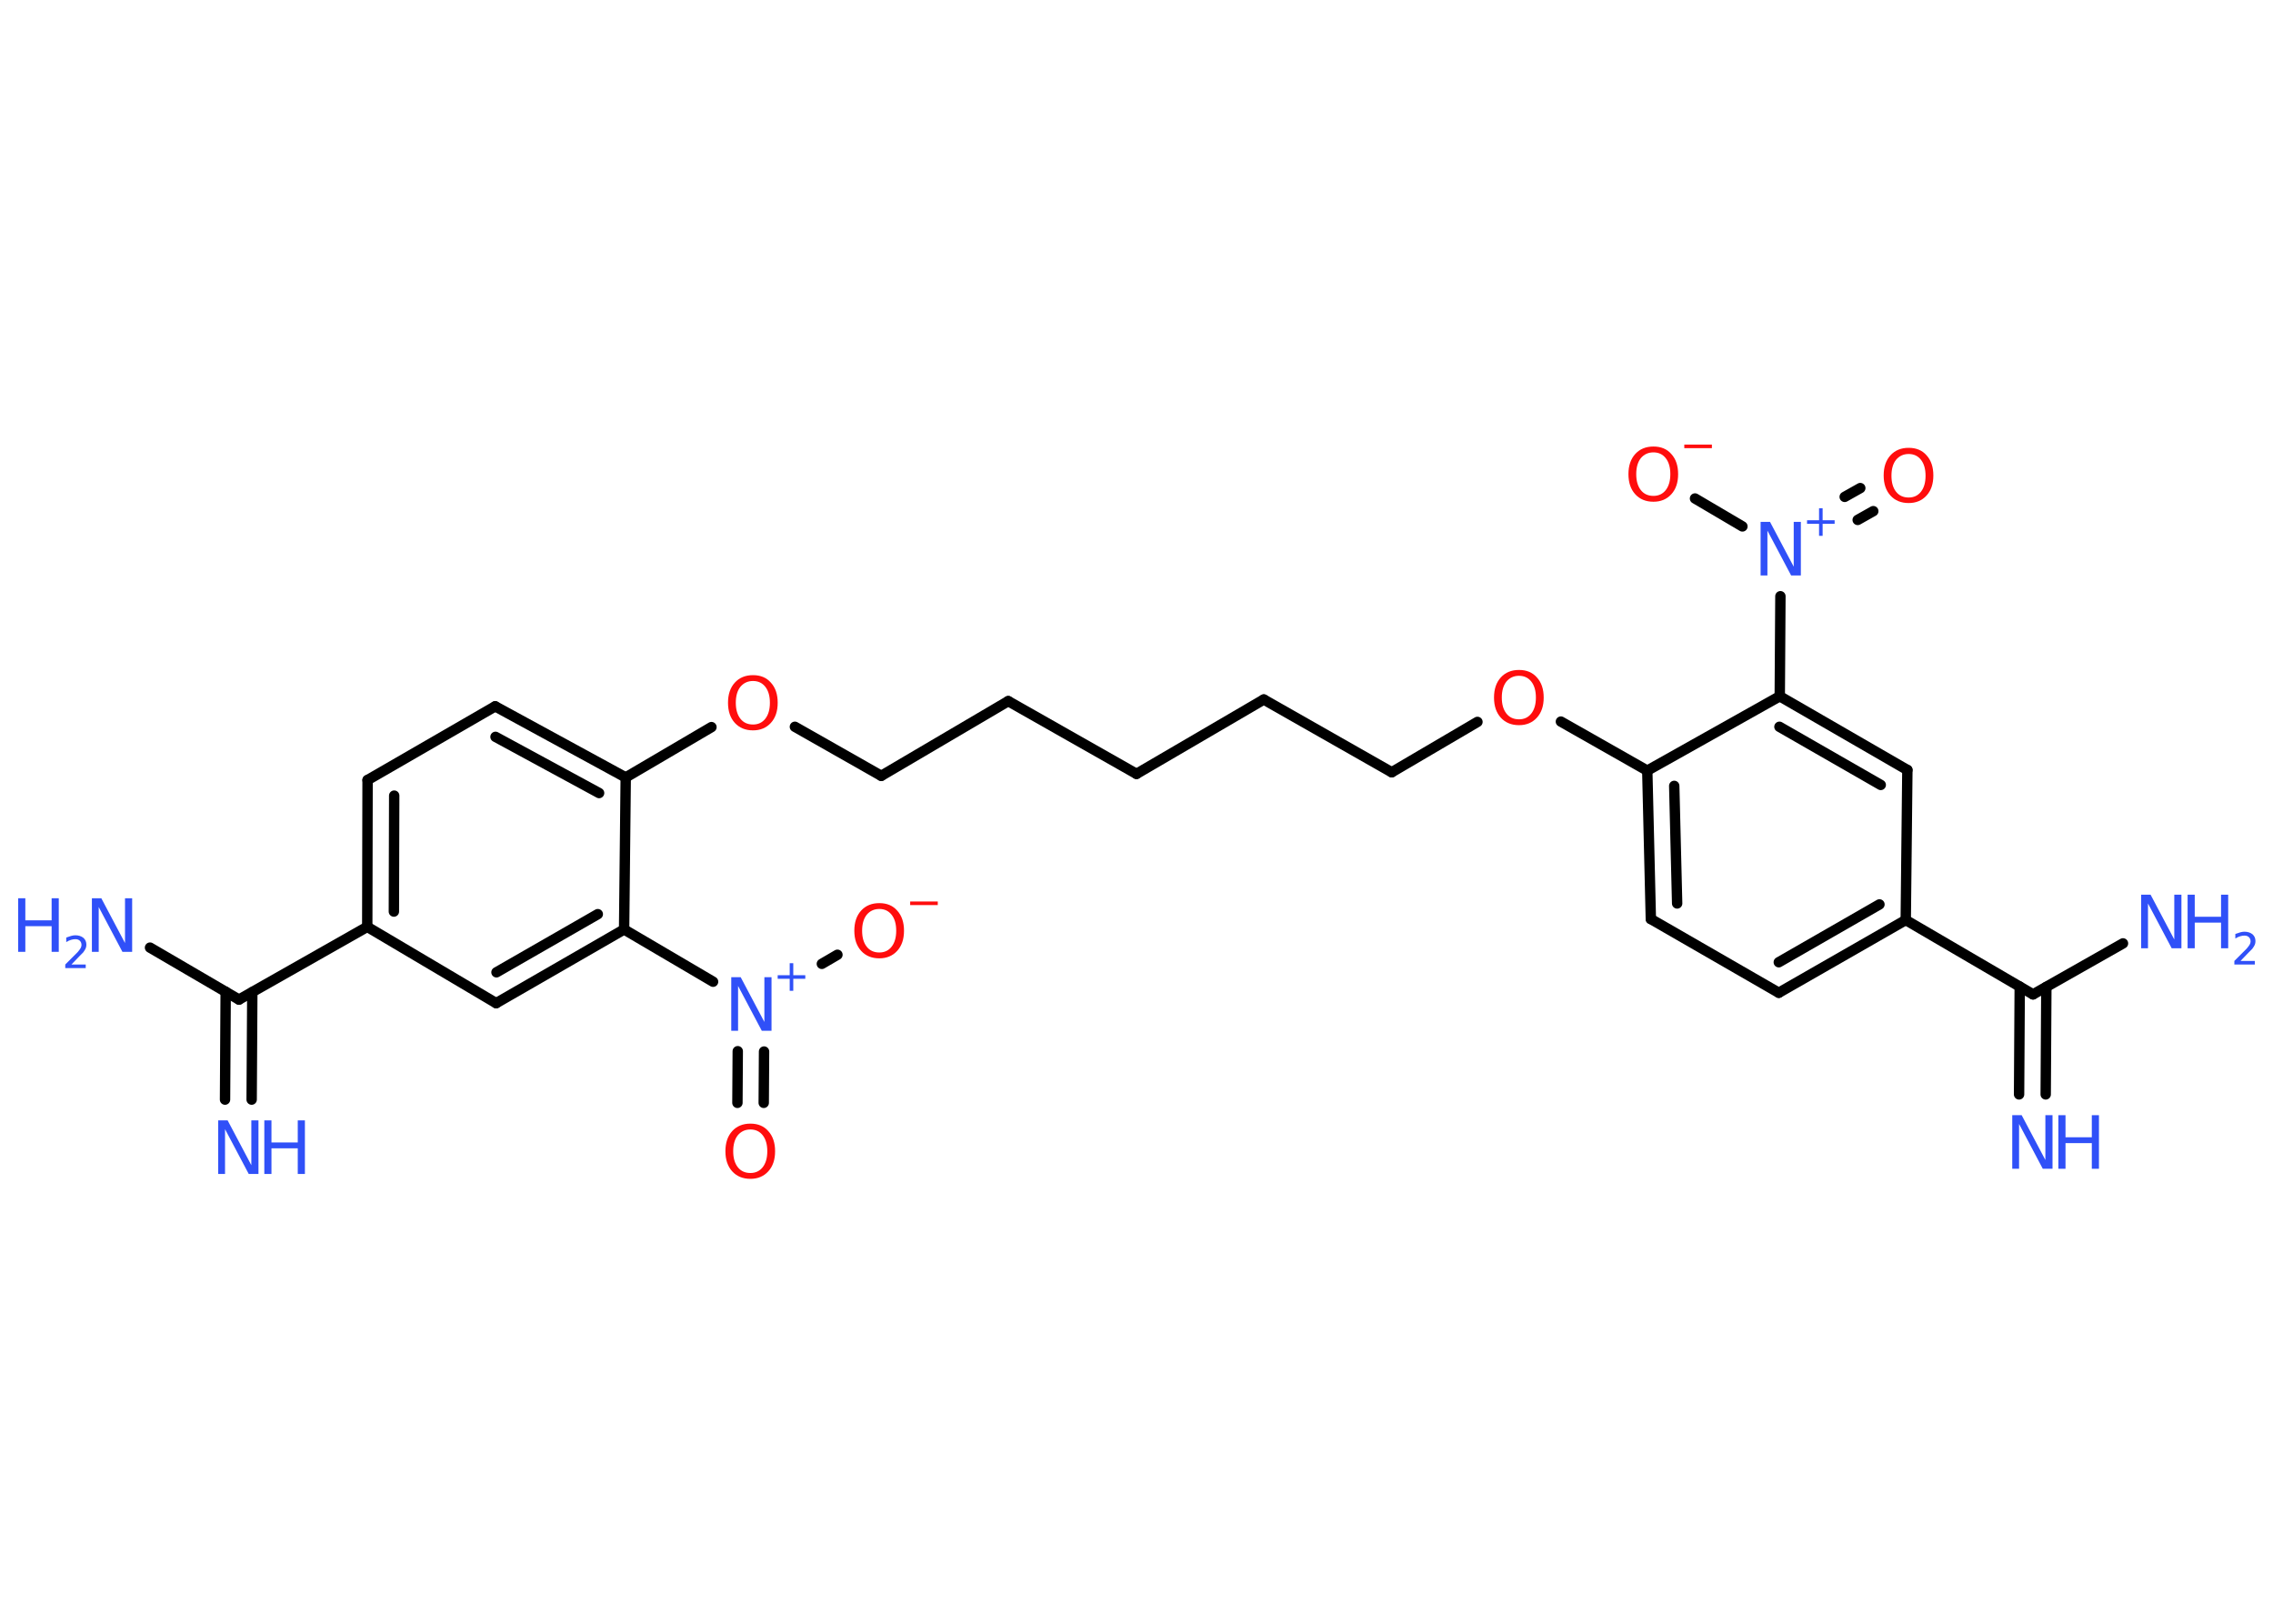 <?xml version='1.0' encoding='UTF-8'?>
<!DOCTYPE svg PUBLIC "-//W3C//DTD SVG 1.1//EN" "http://www.w3.org/Graphics/SVG/1.1/DTD/svg11.dtd">
<svg version='1.2' xmlns='http://www.w3.org/2000/svg' xmlns:xlink='http://www.w3.org/1999/xlink' width='70.0mm' height='50.0mm' viewBox='0 0 70.0 50.0'>
  <desc>Generated by the Chemistry Development Kit (http://github.com/cdk)</desc>
  <g stroke-linecap='round' stroke-linejoin='round' stroke='#000000' stroke-width='.32' fill='#3050F8'>
    <rect x='.0' y='.0' width='70.0' height='50.0' fill='#FFFFFF' stroke='none'/>
    <g id='mol1' class='mol'>
      <g id='mol1bnd1' class='bond'>
        <line x1='6.93' y1='33.86' x2='6.95' y2='30.54'/>
        <line x1='7.75' y1='33.86' x2='7.77' y2='30.55'/>
      </g>
      <line id='mol1bnd2' class='bond' x1='7.36' y1='30.78' x2='4.62' y2='29.18'/>
      <line id='mol1bnd3' class='bond' x1='7.36' y1='30.78' x2='11.31' y2='28.54'/>
      <g id='mol1bnd4' class='bond'>
        <line x1='11.32' y1='24.02' x2='11.31' y2='28.54'/>
        <line x1='12.14' y1='24.5' x2='12.13' y2='28.07'/>
      </g>
      <line id='mol1bnd5' class='bond' x1='11.32' y1='24.02' x2='15.25' y2='21.75'/>
      <g id='mol1bnd6' class='bond'>
        <line x1='19.27' y1='23.94' x2='15.25' y2='21.75'/>
        <line x1='18.45' y1='24.42' x2='15.26' y2='22.69'/>
      </g>
      <line id='mol1bnd7' class='bond' x1='19.27' y1='23.94' x2='21.91' y2='22.39'/>
      <line id='mol1bnd8' class='bond' x1='24.48' y1='22.38' x2='27.14' y2='23.89'/>
      <line id='mol1bnd9' class='bond' x1='27.14' y1='23.89' x2='31.05' y2='21.59'/>
      <line id='mol1bnd10' class='bond' x1='31.05' y1='21.59' x2='35.0' y2='23.83'/>
      <line id='mol1bnd11' class='bond' x1='35.0' y1='23.83' x2='38.92' y2='21.54'/>
      <line id='mol1bnd12' class='bond' x1='38.92' y1='21.54' x2='42.86' y2='23.78'/>
      <line id='mol1bnd13' class='bond' x1='42.86' y1='23.78' x2='45.5' y2='22.23'/>
      <line id='mol1bnd14' class='bond' x1='48.07' y1='22.22' x2='50.73' y2='23.73'/>
      <g id='mol1bnd15' class='bond'>
        <line x1='50.73' y1='23.73' x2='50.84' y2='28.3'/>
        <line x1='51.56' y1='24.2' x2='51.65' y2='27.82'/>
      </g>
      <line id='mol1bnd16' class='bond' x1='50.84' y1='28.3' x2='54.78' y2='30.57'/>
      <g id='mol1bnd17' class='bond'>
        <line x1='54.78' y1='30.57' x2='58.69' y2='28.33'/>
        <line x1='54.78' y1='29.63' x2='57.88' y2='27.85'/>
      </g>
      <line id='mol1bnd18' class='bond' x1='58.69' y1='28.33' x2='62.61' y2='30.62'/>
      <g id='mol1bnd19' class='bond'>
        <line x1='63.02' y1='30.39' x2='63.0' y2='33.7'/>
        <line x1='62.2' y1='30.38' x2='62.18' y2='33.7'/>
      </g>
      <line id='mol1bnd20' class='bond' x1='62.61' y1='30.62' x2='65.38' y2='29.05'/>
      <line id='mol1bnd21' class='bond' x1='58.69' y1='28.33' x2='58.74' y2='23.71'/>
      <g id='mol1bnd22' class='bond'>
        <line x1='58.74' y1='23.71' x2='54.81' y2='21.44'/>
        <line x1='57.92' y1='24.17' x2='54.8' y2='22.38'/>
      </g>
      <line id='mol1bnd23' class='bond' x1='50.73' y1='23.73' x2='54.81' y2='21.44'/>
      <line id='mol1bnd24' class='bond' x1='54.81' y1='21.44' x2='54.83' y2='18.36'/>
      <g id='mol1bnd25' class='bond'>
        <line x1='56.81' y1='15.3' x2='57.29' y2='15.03'/>
        <line x1='57.21' y1='16.01' x2='57.69' y2='15.74'/>
      </g>
      <line id='mol1bnd26' class='bond' x1='53.66' y1='16.21' x2='52.2' y2='15.35'/>
      <line id='mol1bnd27' class='bond' x1='19.27' y1='23.94' x2='19.22' y2='28.62'/>
      <line id='mol1bnd28' class='bond' x1='19.22' y1='28.62' x2='21.96' y2='30.23'/>
      <g id='mol1bnd29' class='bond'>
        <line x1='23.53' y1='32.38' x2='23.52' y2='33.96'/>
        <line x1='22.72' y1='32.37' x2='22.71' y2='33.96'/>
      </g>
      <line id='mol1bnd30' class='bond' x1='25.31' y1='29.68' x2='25.79' y2='29.4'/>
      <g id='mol1bnd31' class='bond'>
        <line x1='15.28' y1='30.89' x2='19.22' y2='28.62'/>
        <line x1='15.29' y1='29.94' x2='18.41' y2='28.15'/>
      </g>
      <line id='mol1bnd32' class='bond' x1='11.31' y1='28.54' x2='15.28' y2='30.89'/>
      <g id='mol1atm1' class='atom'>
        <path d='M6.71 34.5h.3l.73 1.38v-1.38h.22v1.65h-.3l-.73 -1.38v1.38h-.21v-1.65z' stroke='none'/>
        <path d='M8.14 34.5h.22v.68h.81v-.68h.22v1.65h-.22v-.79h-.81v.79h-.22v-1.65z' stroke='none'/>
      </g>
      <g id='mol1atm3' class='atom'>
        <path d='M2.82 27.66h.3l.73 1.38v-1.38h.22v1.65h-.3l-.73 -1.38v1.38h-.21v-1.65z' stroke='none'/>
        <path d='M.56 27.66h.22v.68h.81v-.68h.22v1.65h-.22v-.79h-.81v.79h-.22v-1.65z' stroke='none'/>
        <path d='M2.17 29.7h.47v.11h-.63v-.11q.08 -.08 .21 -.21q.13 -.13 .17 -.17q.06 -.07 .09 -.12q.03 -.05 .03 -.1q.0 -.08 -.05 -.13q-.05 -.05 -.14 -.05q-.06 .0 -.13 .02q-.07 .02 -.15 .07v-.14q.08 -.03 .15 -.05q.07 -.02 .13 -.02q.15 .0 .25 .08q.09 .08 .09 .21q.0 .06 -.02 .11q-.02 .05 -.08 .13q-.02 .02 -.11 .11q-.09 .09 -.25 .26z' stroke='none'/>
      </g>
      <path id='mol1atm8' class='atom' d='M23.19 20.97q-.24 .0 -.39 .18q-.14 .18 -.14 .49q.0 .31 .14 .49q.14 .18 .39 .18q.24 .0 .38 -.18q.14 -.18 .14 -.49q.0 -.31 -.14 -.49q-.14 -.18 -.38 -.18zM23.19 20.79q.35 .0 .55 .23q.21 .23 .21 .62q.0 .39 -.21 .62q-.21 .23 -.55 .23q-.35 .0 -.56 -.23q-.21 -.23 -.21 -.62q.0 -.39 .21 -.62q.21 -.23 .56 -.23z' stroke='none' fill='#FF0D0D'/>
      <path id='mol1atm14' class='atom' d='M46.78 20.81q-.24 .0 -.39 .18q-.14 .18 -.14 .49q.0 .31 .14 .49q.14 .18 .39 .18q.24 .0 .38 -.18q.14 -.18 .14 -.49q.0 -.31 -.14 -.49q-.14 -.18 -.38 -.18zM46.78 20.63q.35 .0 .55 .23q.21 .23 .21 .62q.0 .39 -.21 .62q-.21 .23 -.55 .23q-.35 .0 -.56 -.23q-.21 -.23 -.21 -.62q.0 -.39 .21 -.62q.21 -.23 .56 -.23z' stroke='none' fill='#FF0D0D'/>
      <g id='mol1atm20' class='atom'>
        <path d='M61.96 34.34h.3l.73 1.38v-1.38h.22v1.65h-.3l-.73 -1.38v1.38h-.21v-1.65z' stroke='none'/>
        <path d='M63.39 34.34h.22v.68h.81v-.68h.22v1.65h-.22v-.79h-.81v.79h-.22v-1.65z' stroke='none'/>
      </g>
      <g id='mol1atm21' class='atom'>
        <path d='M65.93 27.55h.3l.73 1.38v-1.38h.22v1.65h-.3l-.73 -1.38v1.38h-.21v-1.65z' stroke='none'/>
        <path d='M67.37 27.55h.22v.68h.81v-.68h.22v1.65h-.22v-.79h-.81v.79h-.22v-1.65z' stroke='none'/>
        <path d='M68.97 29.59h.47v.11h-.63v-.11q.08 -.08 .21 -.21q.13 -.13 .17 -.17q.06 -.07 .09 -.12q.03 -.05 .03 -.1q.0 -.08 -.05 -.13q-.05 -.05 -.14 -.05q-.06 .0 -.13 .02q-.07 .02 -.15 .07v-.14q.08 -.03 .15 -.05q.07 -.02 .13 -.02q.15 .0 .25 .08q.09 .08 .09 .21q.0 .06 -.02 .11q-.02 .05 -.08 .13q-.02 .02 -.11 .11q-.09 .09 -.25 .26z' stroke='none'/>
      </g>
      <g id='mol1atm24' class='atom'>
        <path d='M54.21 16.07h.3l.73 1.38v-1.38h.22v1.65h-.3l-.73 -1.38v1.38h-.21v-1.65z' stroke='none'/>
        <path d='M56.13 15.65v.37h.37v.11h-.37v.37h-.11v-.37h-.37v-.11h.37v-.37h.11z' stroke='none'/>
      </g>
      <path id='mol1atm25' class='atom' d='M58.78 13.98q-.24 .0 -.39 .18q-.14 .18 -.14 .49q.0 .31 .14 .49q.14 .18 .39 .18q.24 .0 .38 -.18q.14 -.18 .14 -.49q.0 -.31 -.14 -.49q-.14 -.18 -.38 -.18zM58.78 13.79q.35 .0 .55 .23q.21 .23 .21 .62q.0 .39 -.21 .62q-.21 .23 -.55 .23q-.35 .0 -.56 -.23q-.21 -.23 -.21 -.62q.0 -.39 .21 -.62q.21 -.23 .56 -.23z' stroke='none' fill='#FF0D0D'/>
      <g id='mol1atm26' class='atom'>
        <path d='M50.92 13.93q-.24 .0 -.39 .18q-.14 .18 -.14 .49q.0 .31 .14 .49q.14 .18 .39 .18q.24 .0 .38 -.18q.14 -.18 .14 -.49q.0 -.31 -.14 -.49q-.14 -.18 -.38 -.18zM50.92 13.75q.35 .0 .55 .23q.21 .23 .21 .62q.0 .39 -.21 .62q-.21 .23 -.55 .23q-.35 .0 -.56 -.23q-.21 -.23 -.21 -.62q.0 -.39 .21 -.62q.21 -.23 .56 -.23z' stroke='none' fill='#FF0D0D'/>
        <path d='M51.87 13.69h.85v.11h-.85v-.11z' stroke='none' fill='#FF0D0D'/>
      </g>
      <g id='mol1atm28' class='atom'>
        <path d='M22.51 30.09h.3l.73 1.38v-1.38h.22v1.65h-.3l-.73 -1.38v1.38h-.21v-1.65z' stroke='none'/>
        <path d='M24.43 29.66v.37h.37v.11h-.37v.37h-.11v-.37h-.37v-.11h.37v-.37h.11z' stroke='none'/>
      </g>
      <path id='mol1atm29' class='atom' d='M23.11 34.78q-.24 .0 -.39 .18q-.14 .18 -.14 .49q.0 .31 .14 .49q.14 .18 .39 .18q.24 .0 .38 -.18q.14 -.18 .14 -.49q.0 -.31 -.14 -.49q-.14 -.18 -.38 -.18zM23.11 34.6q.35 .0 .55 .23q.21 .23 .21 .62q.0 .39 -.21 .62q-.21 .23 -.55 .23q-.35 .0 -.56 -.23q-.21 -.23 -.21 -.62q.0 -.39 .21 -.62q.21 -.23 .56 -.23z' stroke='none' fill='#FF0D0D'/>
      <g id='mol1atm30' class='atom'>
        <path d='M27.08 27.99q-.24 .0 -.39 .18q-.14 .18 -.14 .49q.0 .31 .14 .49q.14 .18 .39 .18q.24 .0 .38 -.18q.14 -.18 .14 -.49q.0 -.31 -.14 -.49q-.14 -.18 -.38 -.18zM27.08 27.81q.35 .0 .55 .23q.21 .23 .21 .62q.0 .39 -.21 .62q-.21 .23 -.55 .23q-.35 .0 -.56 -.23q-.21 -.23 -.21 -.62q.0 -.39 .21 -.62q.21 -.23 .56 -.23z' stroke='none' fill='#FF0D0D'/>
        <path d='M28.03 27.76h.85v.11h-.85v-.11z' stroke='none' fill='#FF0D0D'/>
      </g>
    </g>
  </g>
</svg>
